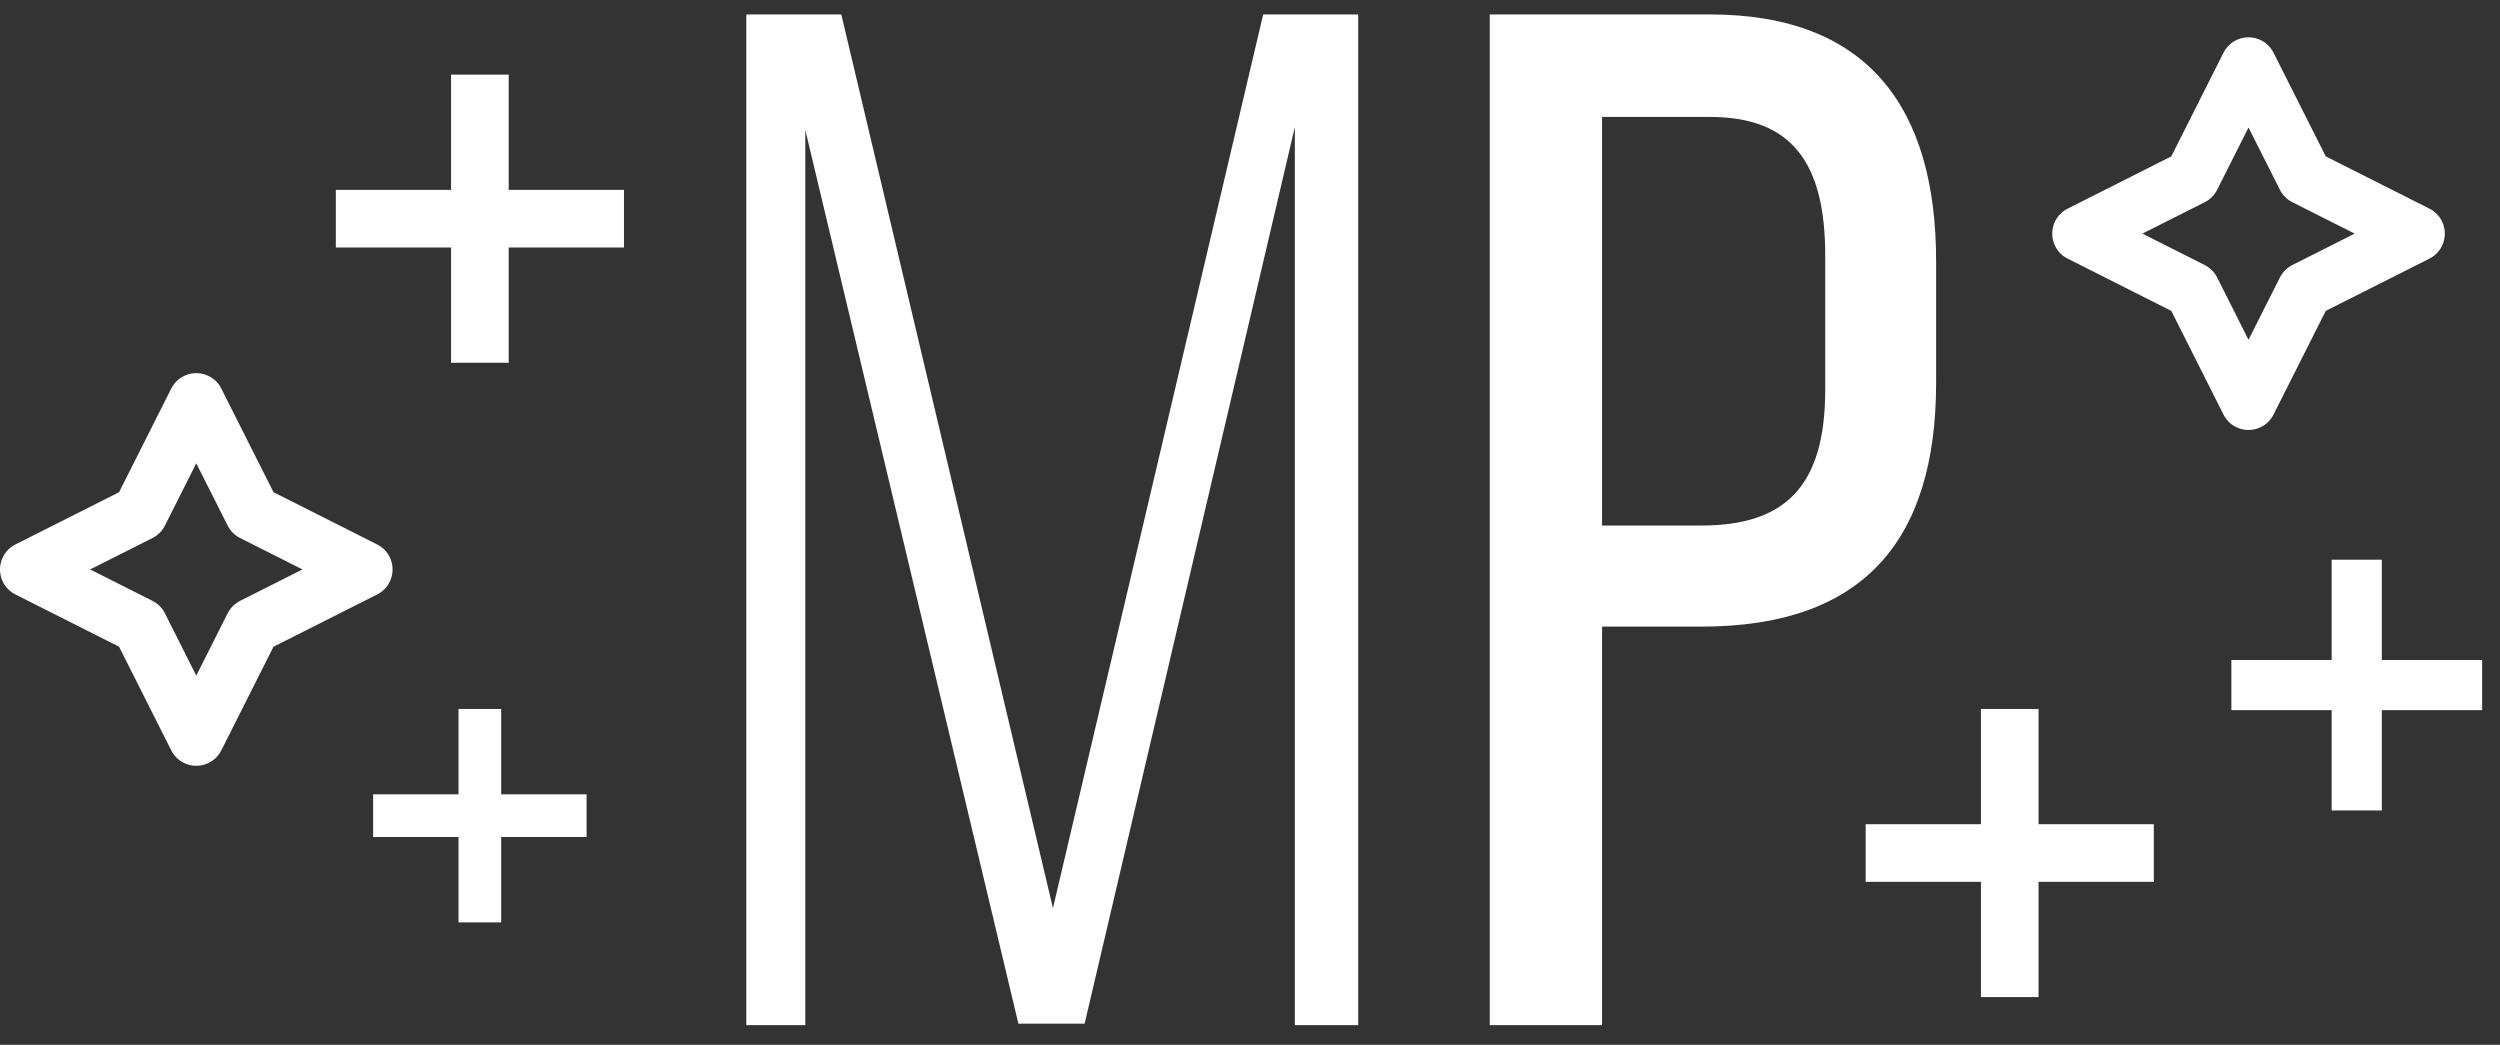 <svg width="67px" height="28px" viewBox="0 0 67 28" xmlns="http://www.w3.org/2000/svg">
    <rect x="0" y="0" width="67" height="28" fill="#333333" stroke="none"/>
    <g stroke="none" stroke-width="1" fill="none" fill-rule="evenodd">
        <g fill="#FFFFFF">
            <g>
                <path d="M34.702,3.405 L34.702,27.473 L36.4,27.473 L36.4,0.387 L33.853,0.387 L28.219,24.338 L22.547,0.387 L20,0.387 L20,27.473 L21.582,27.473 L21.582,3.482 L27.293,27.434 L29.068,27.434 L34.702,3.405 Z M39.925,0.387 L39.925,27.473 L42.935,27.473 L42.935,16.793 L45.598,16.793 C49.881,16.793 51.888,14.549 51.888,10.254 L51.888,7.003 C51.888,2.902 50.074,0.387 45.829,0.387 L39.925,0.387 Z M42.935,14.084 L42.935,3.134 L45.829,3.134 C48.029,3.134 48.916,4.372 48.916,6.849 L48.916,10.447 C48.916,13.04 47.836,14.084 45.598,14.084 L42.935,14.084 Z"></path>
                <g transform="translate(50, 1)">
                    <path d="M10.93,0.412 L12.33,3.191 L15.109,4.592 C15.479,4.776 15.626,5.229 15.441,5.599 C15.366,5.748 15.247,5.861 15.109,5.931 L12.33,7.332 L10.93,10.111 C10.745,10.481 10.292,10.629 9.922,10.443 C9.773,10.368 9.661,10.249 9.59,10.111 L8.191,7.332 L5.412,5.931 C5.042,5.745 4.895,5.293 5.08,4.924 C5.155,4.775 5.274,4.662 5.412,4.592 L8.191,3.191 L9.59,0.412 C9.777,0.042 10.228,-0.105 10.598,0.08 C10.746,0.153 10.859,0.272 10.93,0.412 L10.93,0.412 L10.93,0.412 Z M11.102,4.087 L10.26,2.417 L9.419,4.087 C9.349,4.225 9.236,4.344 9.087,4.419 L7.416,5.261 L9.087,6.103 C9.225,6.174 9.344,6.287 9.419,6.435 L10.26,8.107 L11.102,6.435 C11.172,6.298 11.285,6.179 11.434,6.103 L13.106,5.261 L11.434,4.419 C11.296,4.349 11.177,4.236 11.102,4.087 L11.102,4.087 Z"></path>
                    <polygon id="Shape" points="7.722 21.089 4.633 21.089 4.633 18 3.089 18 3.089 21.089 0 21.089 0 22.633 3.089 22.633 3.089 25.722 4.633 25.722 4.633 22.633 7.722 22.633"></polygon>
                    <polygon id="Shape-Copy" points="16.521 16.688 13.833 16.688 13.833 14 12.489 14 12.489 16.688 9.801 16.688 9.801 18.032 12.489 18.032 12.489 20.72 13.833 20.72 13.833 18.032 16.521 18.032"></polygon>
                </g>
                <g transform="translate(0, 2)">
                    <path d="M5.93,8.412 L7.33,11.191 L10.109,12.592 C10.479,12.776 10.626,13.229 10.441,13.599 C10.366,13.748 10.247,13.861 10.109,13.931 L7.33,15.332 L5.93,18.111 C5.745,18.481 5.292,18.629 4.922,18.443 C4.773,18.368 4.661,18.249 4.59,18.111 L3.191,15.332 L0.412,13.931 C0.042,13.745 -0.105,13.293 0.08,12.924 C0.155,12.775 0.274,12.662 0.412,12.592 L3.191,11.191 L4.59,8.412 C4.777,8.042 5.228,7.895 5.598,8.08 C5.746,8.153 5.859,8.272 5.93,8.412 L5.93,8.412 L5.93,8.412 Z M6.102,12.087 L5.26,10.417 L4.419,12.087 C4.349,12.225 4.236,12.344 4.087,12.419 L2.416,13.261 L4.087,14.103 C4.225,14.174 4.344,14.287 4.419,14.435 L5.26,16.107 L6.102,14.435 C6.172,14.298 6.285,14.179 6.434,14.103 L8.106,13.261 L6.434,12.419 C6.296,12.349 6.177,12.236 6.102,12.087 L6.102,12.087 Z"></path>
                    <polygon id="Shape-Copy-3" points="16.722 3.089 13.633 3.089 13.633 0 12.089 0 12.089 3.089 9 3.089 9 4.633 12.089 4.633 12.089 7.722 13.633 7.722 13.633 4.633 16.722 4.633"></polygon>
                    <polygon id="Shape-Copy-4" points="15.72 19.288 13.432 19.288 13.432 17 12.288 17 12.288 19.288 10 19.288 10 20.432 12.288 20.432 12.288 22.72 13.432 22.72 13.432 20.432 15.72 20.432"></polygon>
                </g>
            </g>
        </g>
    </g>
</svg>
